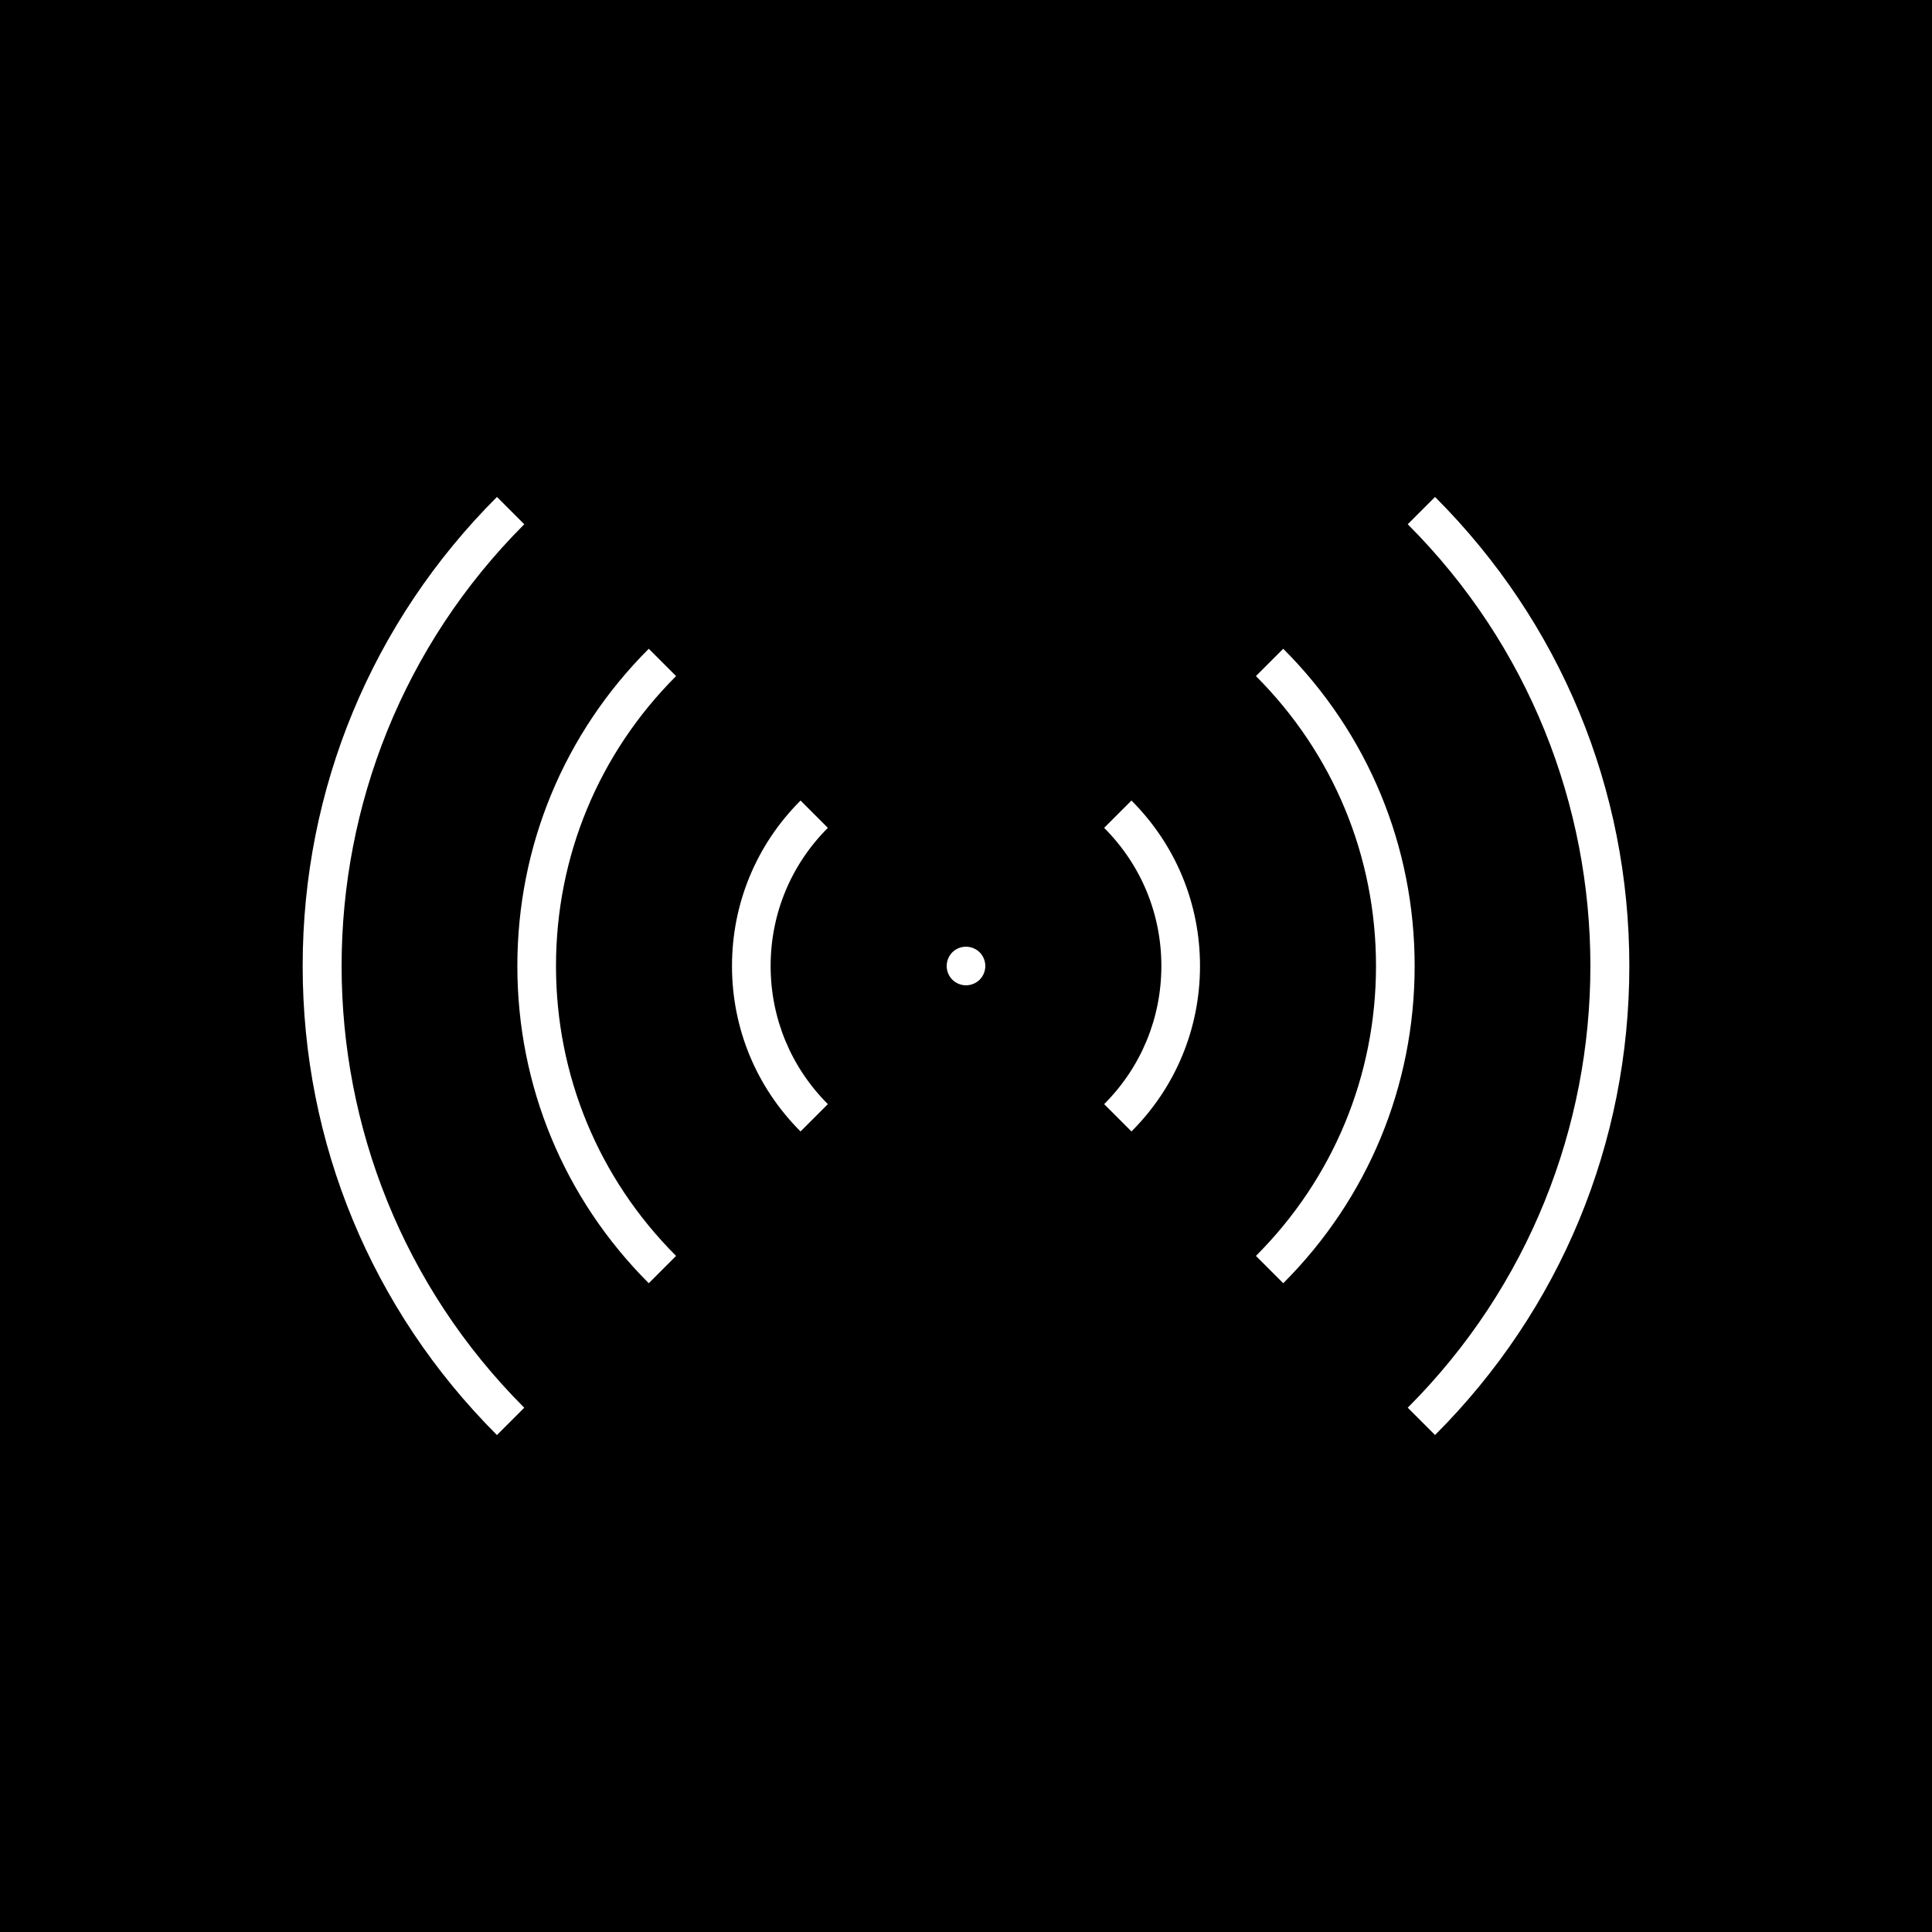<?xml version="1.0" encoding="utf-8"?>
<!-- Generator: Adobe Illustrator 23.0.0, SVG Export Plug-In . SVG Version: 6.00 Build 0)  -->
<svg version="1.1" xmlns="http://www.w3.org/2000/svg" xmlns:xlink="http://www.w3.org/1999/xlink" x="0px" y="0px"
	 viewBox="0 0 500 500" style="enable-background:new 0 0 500 500;" xml:space="preserve">
<style type="text/css">
	.st0{fill:#FFFFFF;}
</style>
<g id="BG">
	<rect x="0" width="500" height="500"/>
</g>
<g id="DESIGN">
	<g>
		<path class="st0" d="M207.18,207.18c-11.44,11.44-17.74,26.64-17.74,42.82s6.3,31.38,17.74,42.82l7.07-7.07
			c-9.55-9.55-14.81-22.24-14.81-35.75s5.26-26.2,14.81-35.75L207.18,207.18z"/>
		<path class="st0" d="M285.75,214.25c9.55,9.55,14.81,22.24,14.81,35.75s-5.26,26.2-14.81,35.75l7.07,7.07
			c11.44-11.44,17.74-26.64,17.74-42.82s-6.3-31.38-17.74-42.82L285.75,214.25z"/>
		<path class="st0" d="M167.9,167.9c-21.93,21.93-34.01,51.09-34.01,82.1s12.08,60.17,34.01,82.1l7.07-7.07
			c-20.04-20.04-31.08-46.69-31.08-75.03s11.04-54.99,31.08-75.03L167.9,167.9z"/>
		<path class="st0" d="M332.1,167.9l-7.07,7.07c20.04,20.04,31.08,46.69,31.08,75.03s-11.04,54.99-31.08,75.03l7.07,7.07
			c21.93-21.93,34.01-51.09,34.01-82.1S354.03,189.83,332.1,167.9z"/>
		<path class="st0" d="M371.39,128.61l-7.07,7.07c63.03,63.03,63.03,165.6,0,228.63l7.07,7.07c32.42-32.42,50.28-75.53,50.28-121.39
			S403.81,161.04,371.39,128.61z"/>
		<path class="st0" d="M135.68,135.68l-7.07-7.07C96.19,161.04,78.33,204.15,78.33,250s17.86,88.96,50.28,121.39l7.07-7.07
			C72.65,301.28,72.65,198.72,135.68,135.68z"/>
		<path class="st0" d="M254.62,248.09c-0.13-0.3-0.28-0.59-0.46-0.87c-0.19-0.27-0.39-0.53-0.62-0.76c-1.17-1.16-2.9-1.69-4.52-1.36
			c-0.32,0.06-0.63,0.16-0.93,0.28c-0.3,0.13-0.59,0.28-0.87,0.46c-0.27,0.18-0.53,0.39-0.76,0.62s-0.44,0.49-0.62,0.76
			c-0.18,0.28-0.33,0.57-0.46,0.87c-0.12,0.3-0.22,0.61-0.28,0.93c-0.07,0.33-0.1,0.65-0.1,0.98s0.03,0.66,0.1,0.98
			c0.06,0.32,0.16,0.63,0.28,0.93c0.13,0.3,0.28,0.6,0.46,0.87s0.39,0.53,0.62,0.76c0.94,0.93,2.23,1.46,3.54,1.46
			s2.6-0.53,3.54-1.46c0.23-0.23,0.43-0.49,0.62-0.76c0.18-0.27,0.33-0.57,0.46-0.87c0.12-0.3,0.22-0.61,0.28-0.93
			c0.07-0.32,0.1-0.65,0.1-0.98s-0.03-0.65-0.1-0.98C254.84,248.7,254.74,248.39,254.62,248.09z"/>
	</g>
</g>
</svg>
